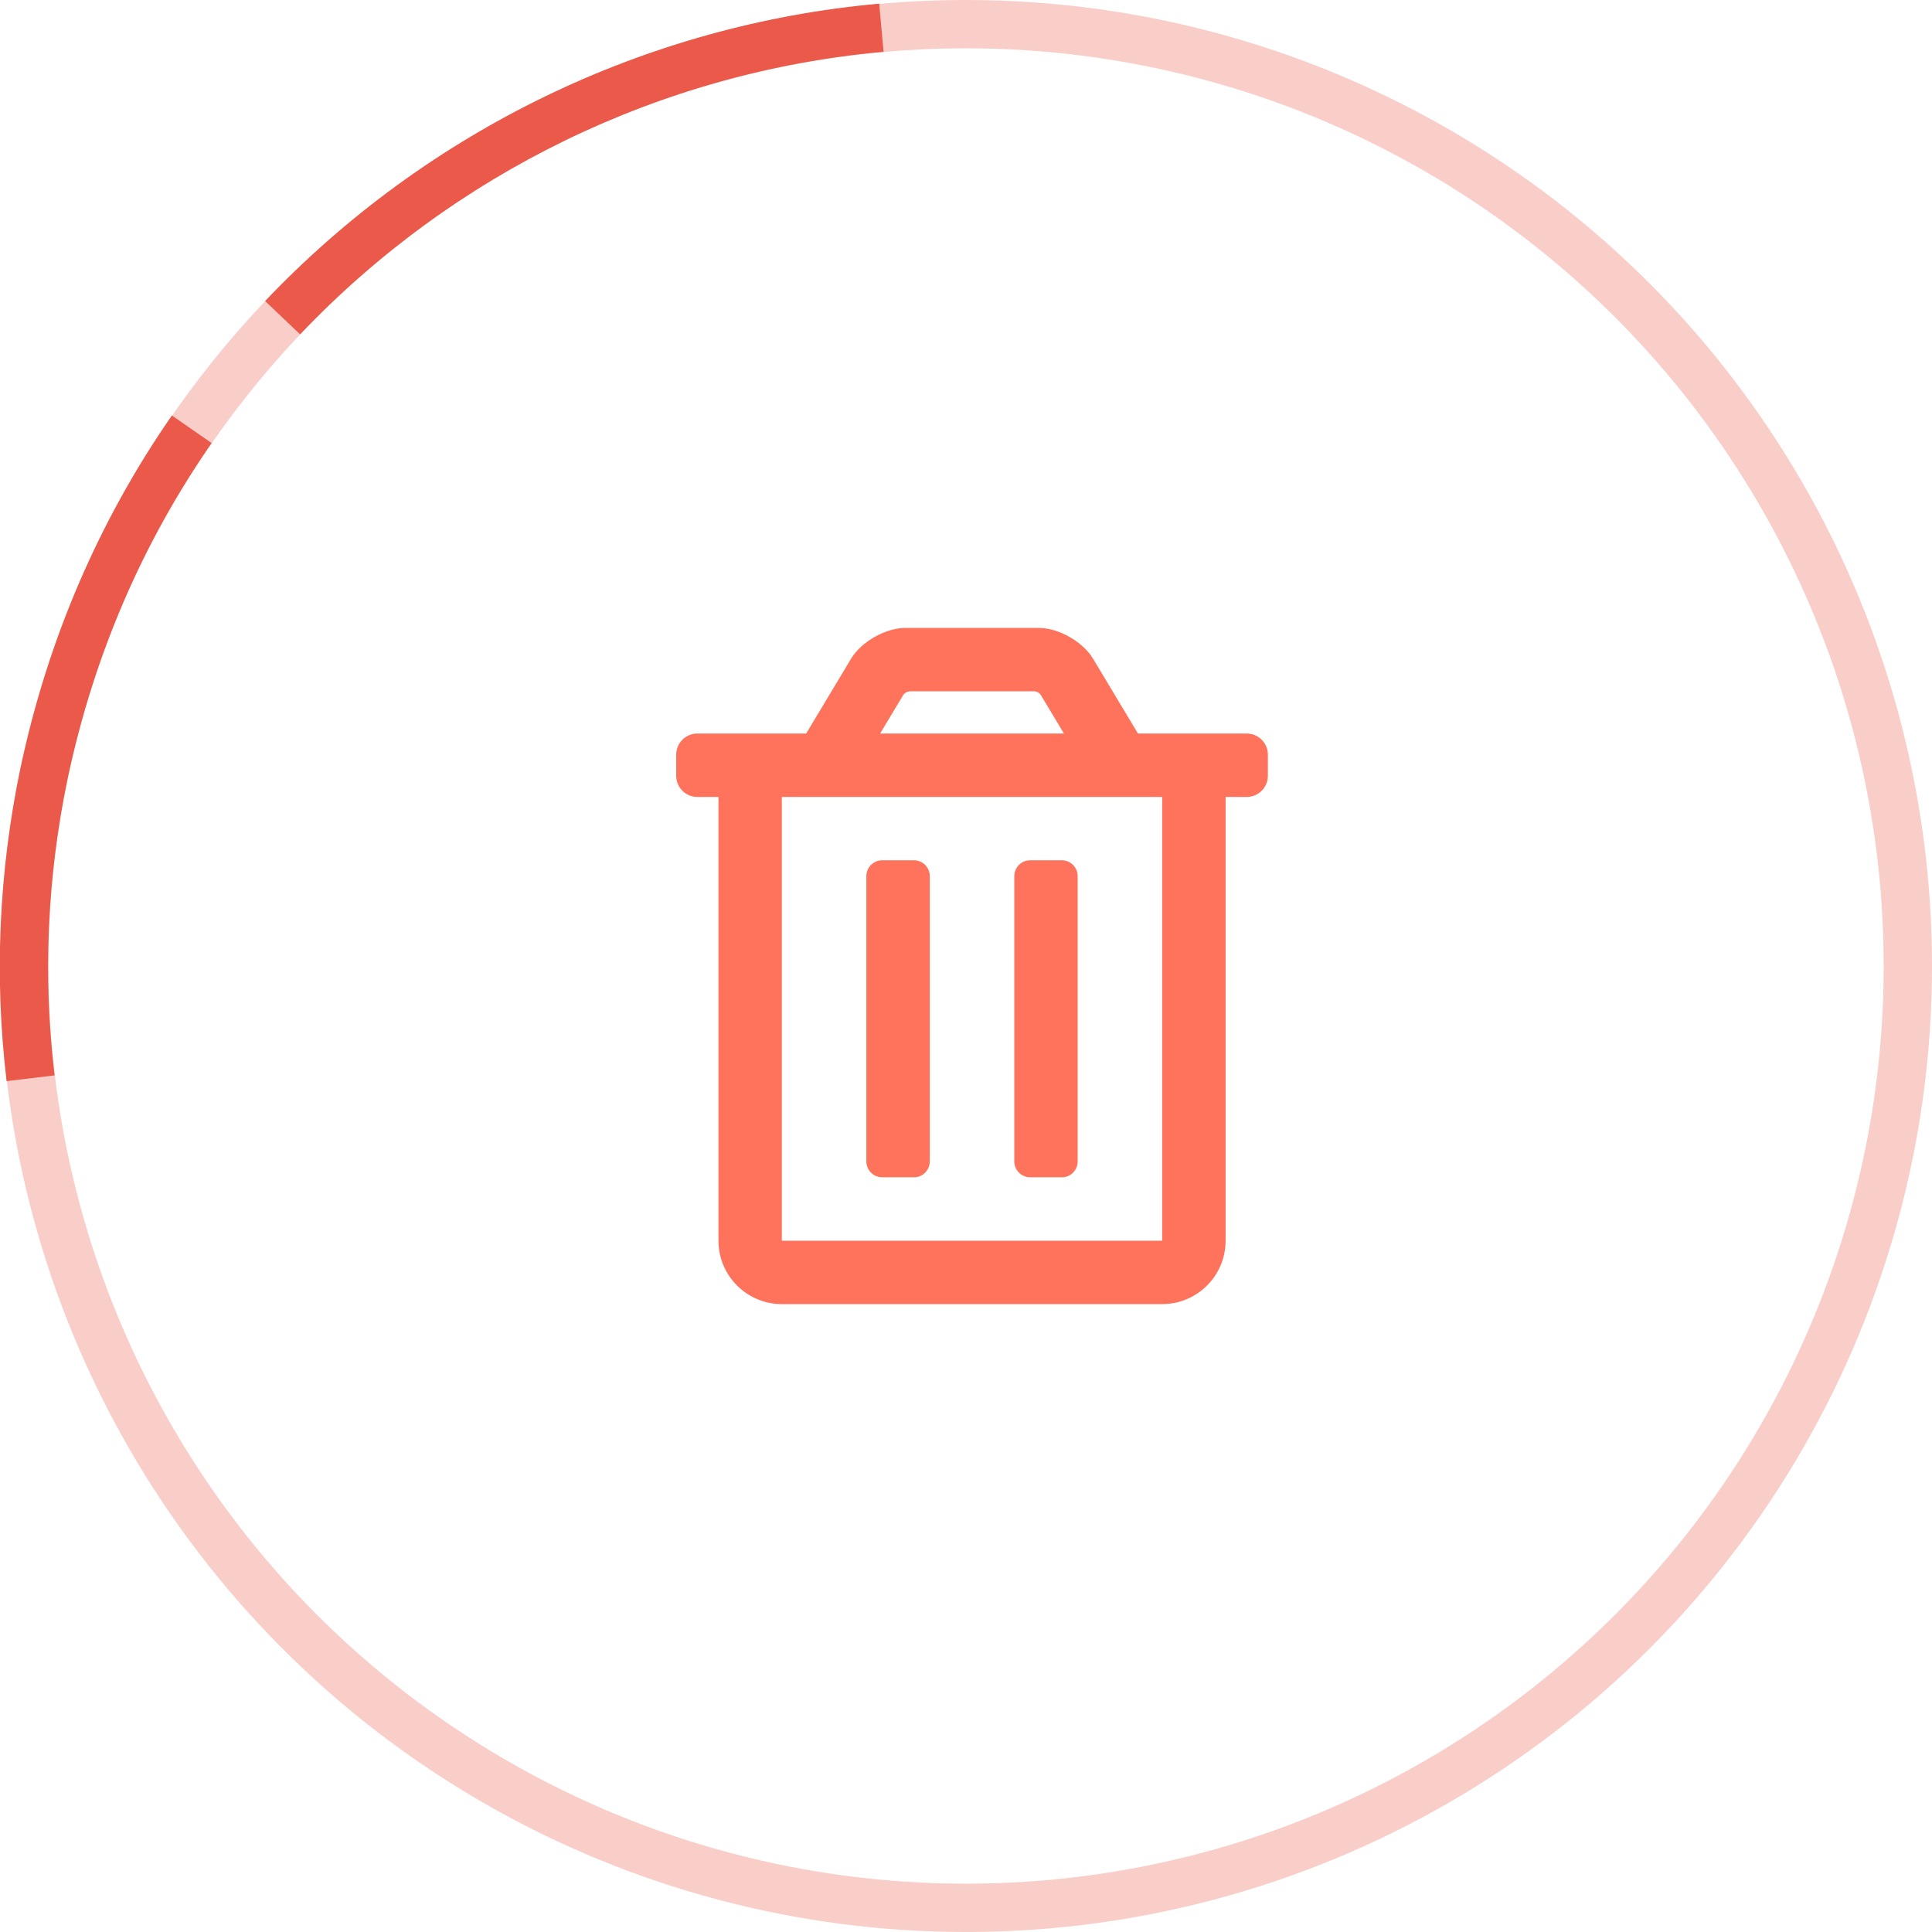 <svg xmlns="http://www.w3.org/2000/svg" width="40" height="40" viewBox="0 0 40 40">
    <g fill="none" fill-rule="evenodd" transform="translate(-1 -3)">
        <circle cx="21" cy="23" r="19.5" stroke="#EA5949" opacity=".3"/>
        <path fill="#EA5949" fill-rule="nonzero" d="M4.559 11.603l.822.57c-1.43 2.06-2.437 4.387-2.98 6.945-.427 2.045-.515 4.114-.271 6.146l-.993.12c-.256-2.14-.164-4.318.285-6.472.572-2.69 1.632-5.14 3.137-7.31zm14.644-8.527l.09.996c-4.602.413-8.903 2.508-12.08 5.85l-.724-.689c3.343-3.517 7.87-5.722 12.714-6.157z"/>
        <path fill="#FF725C" fill-rule="nonzero" d="M25.062 30c.725 0 1.313-.588 1.313-1.313V19.5h.437c.242 0 .438-.196.438-.438v-.437c0-.242-.196-.438-.438-.438H24.56l-.93-1.55c-.19-.316-.617-.58-1-.629L22.503 16h-2.756c-.41 0-.915.285-1.126.637l-.93 1.55h-2.254c-.241 0-.437.196-.437.438v.437c0 .242.196.438.437.438h.438v9.187c0 .725.588 1.313 1.312 1.313h7.875zm-2.034-11.813h-3.806l.477-.795c.02-.033.06-.061.1-.073l.04-.007h2.571c.052 0 .115.036.141.08l.477.795zm2.034 10.5h-7.875V19.5h7.875v9.187zm-2.078-1.312c.181 0 .328-.147.328-.328V21.14c0-.182-.147-.329-.328-.329h-.656c-.181 0-.328.147-.328.329v5.906c0 .181.147.328.328.328h.656zm-3.062 0c.181 0 .328-.147.328-.328V21.14c0-.182-.147-.329-.328-.329h-.656c-.182 0-.329.147-.329.329v5.906c0 .181.147.328.329.328h.656z"/>
    </g>
</svg>
